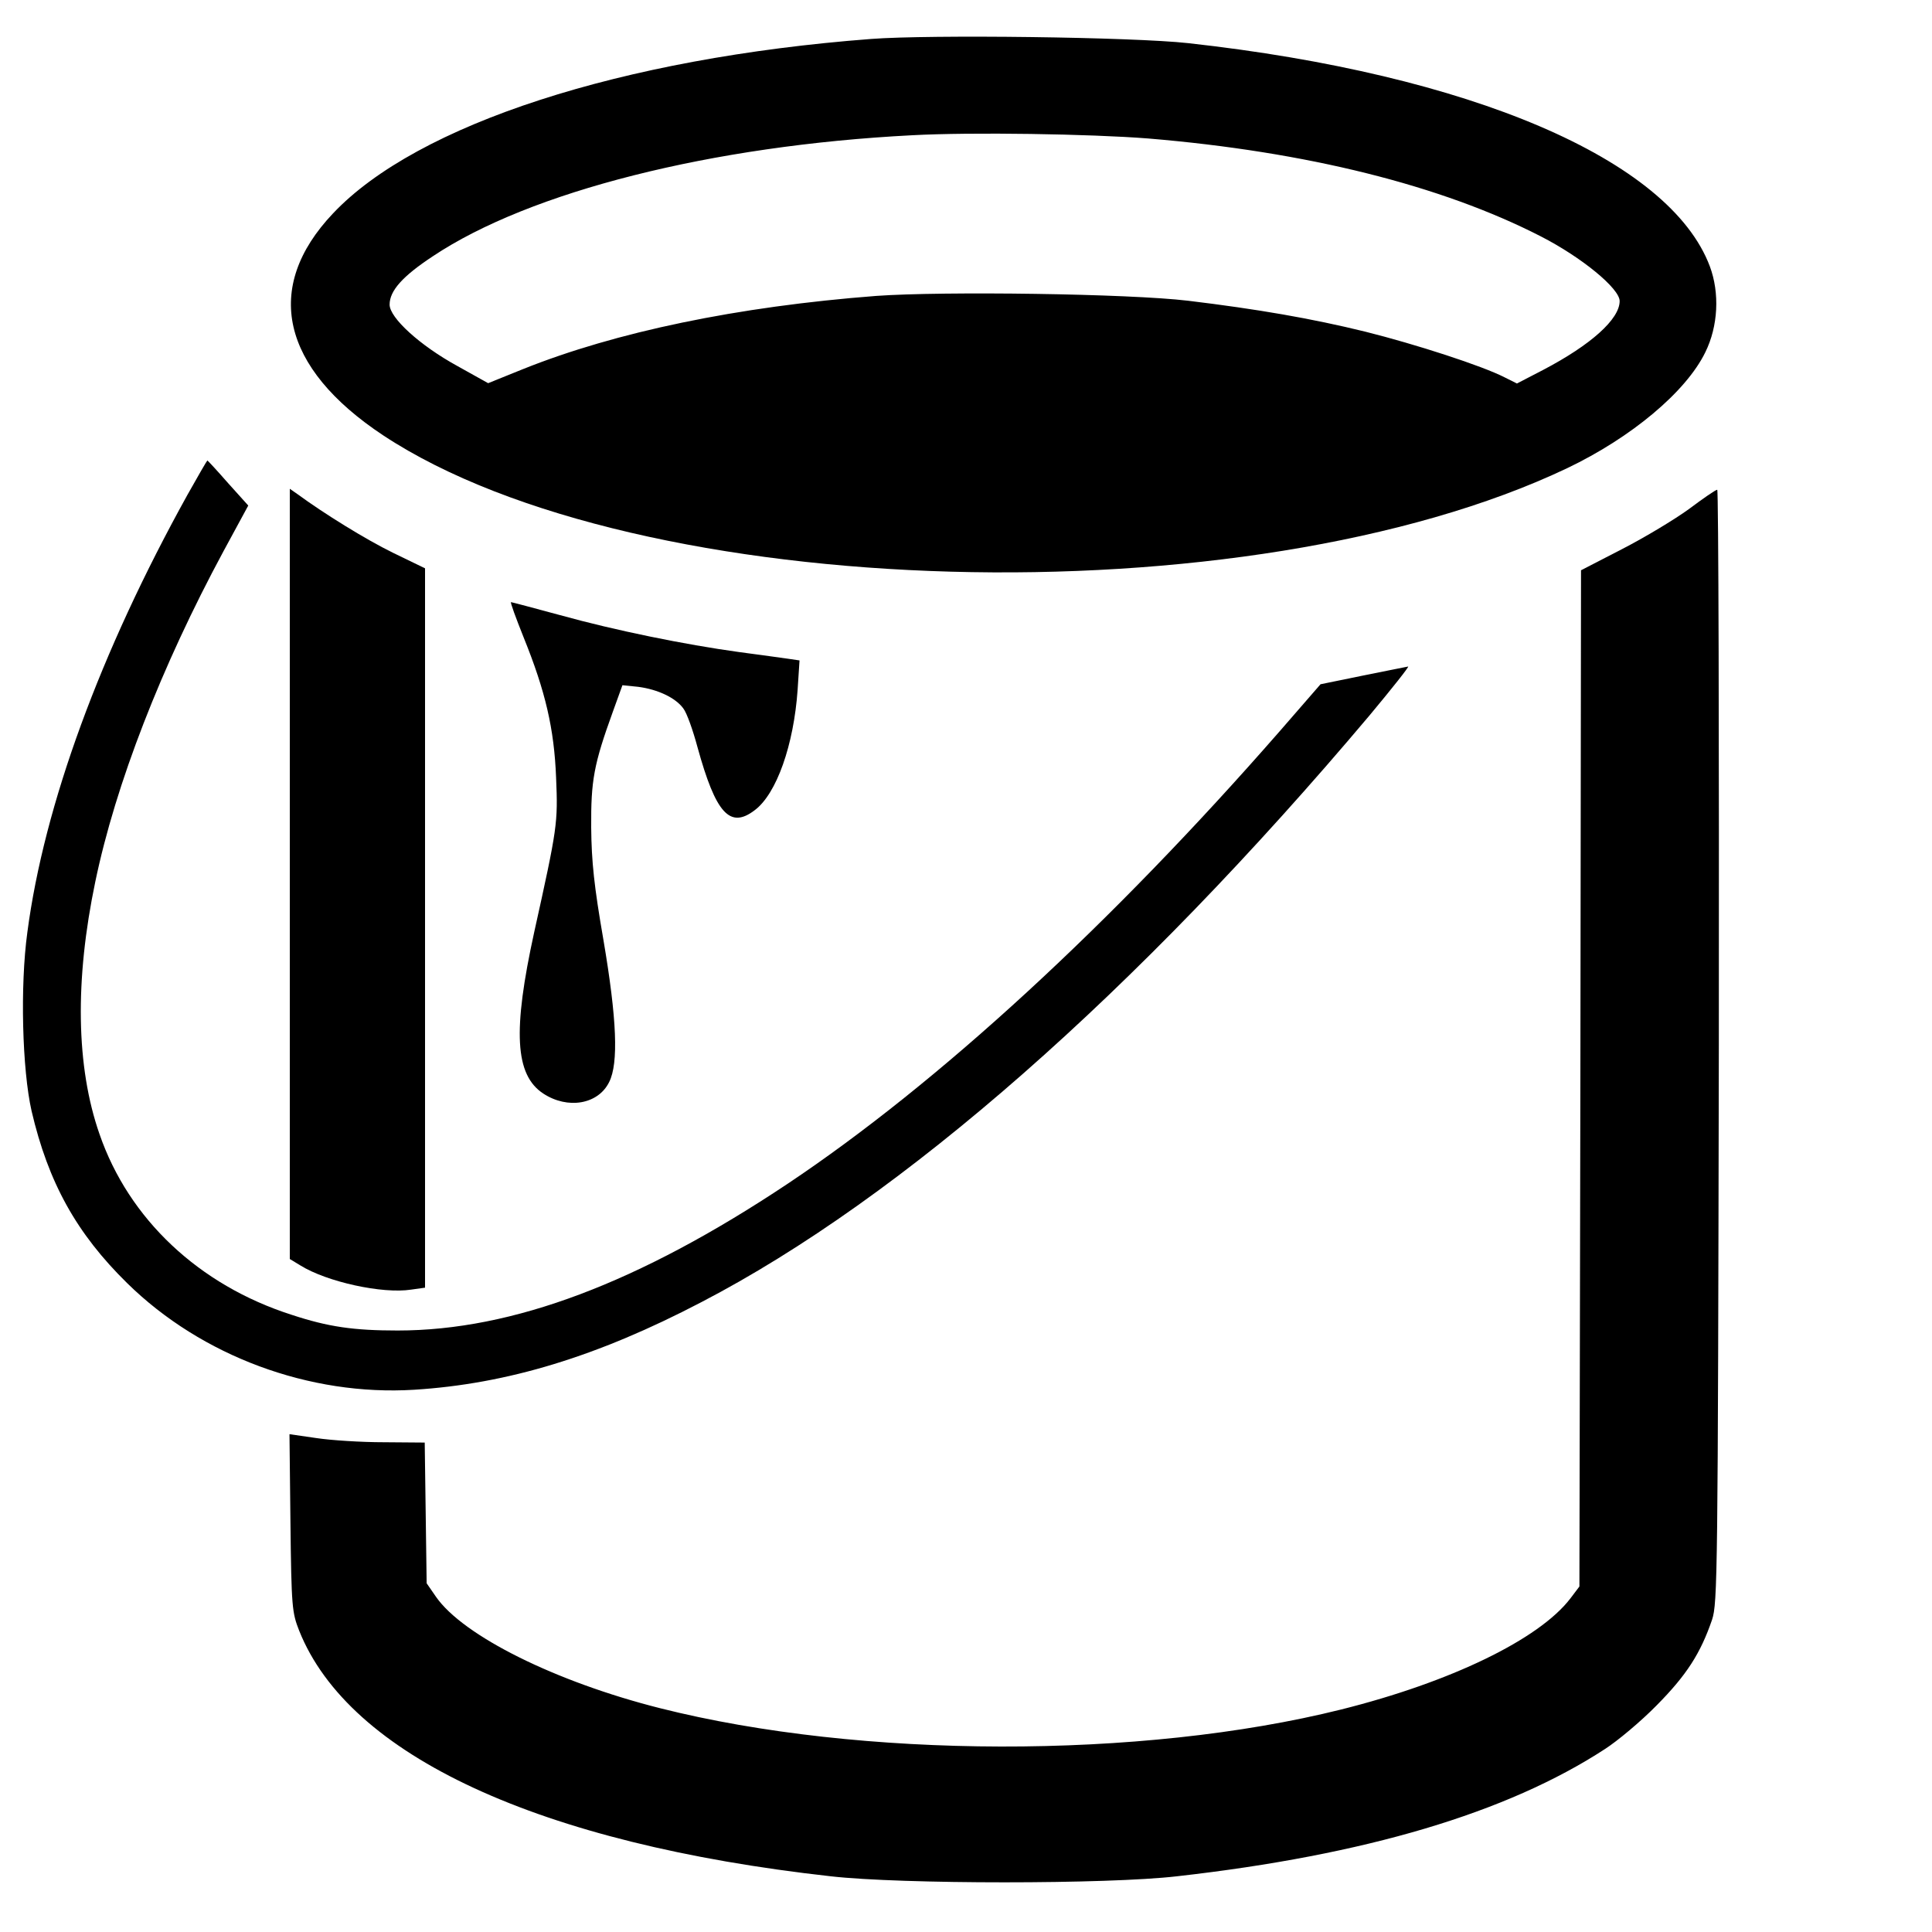 <?xml version="1.0" standalone="no"?>
<!DOCTYPE svg PUBLIC "-//W3C//DTD SVG 20010904//EN"
 "http://www.w3.org/TR/2001/REC-SVG-20010904/DTD/svg10.dtd">
<svg version="1.0" xmlns="http://www.w3.org/2000/svg"
 width="600pt" height="600pt" viewBox="0 0 600 600"
 preserveAspectRatio="xMidYMid meet">

<g transform="translate(0,600) scale(0.1,-0.1)"
>
<path d="M2705 5879 c-774 -59 -1410 -265 -1671 -542 -218 -230 -161 -479 156
-689 789 -521 2684 -574 3677 -102 199 95 369 237 429 360 40 81 45 184 14
267 -125 332 -743 596 -1620 693 -172 19 -801 27 -985 13z m860 -309 c493 -41
912 -146 1220 -304 127 -65 245 -162 245 -201 0 -56 -89 -136 -238 -214 l-81
-42 -38 19 c-70 36 -277 103 -433 142 -167 41 -335 70 -550 96 -183 22 -761
30 -969 15 -430 -33 -809 -112 -1096 -227 l-109 -44 -95 53 c-117 64 -211 150
-211 191 0 43 40 88 134 150 301 201 866 344 1489 376 184 10 554 4 732 -10z"/>
<path d="M582 4463 c-270 -487 -445 -963 -497 -1358 -23 -167 -16 -427 13
-555 52 -223 140 -381 297 -535 231 -227 567 -351 891 -331 289 18 569 103
892 272 624 324 1349 961 2075 1822 70 84 124 152 120 152 -4 -1 -67 -13 -140
-28 l-132 -27 -126 -145 c-524 -600 -1061 -1094 -1530 -1407 -461 -307 -853
-455 -1210 -455 -136 0 -215 11 -330 49 -287 92 -505 297 -596 561 -73 209
-77 478 -13 784 63 303 205 668 398 1026 l77 142 -63 70 c-34 39 -63 70 -64
70 -1 0 -29 -48 -62 -107z"/>
<path d="M900 3286 l0 -1196 33 -20 c82 -51 255 -89 344 -75 l43 6 0 1117 0
1117 -99 48 c-84 41 -215 122 -298 183 l-23 16 0 -1196z"/>
<path d="M5245 4419 c-44 -32 -137 -88 -207 -124 l-128 -66 -2 -1578 -3 -1578
-28 -37 c-97 -127 -372 -260 -712 -345 -621 -155 -1493 -153 -2115 4 -325 82
-612 225 -696 346 l-29 42 -3 219 -3 218 -127 1 c-70 0 -164 6 -210 13 l-83
12 3 -275 c3 -262 5 -279 27 -335 155 -389 746 -662 1651 -763 220 -25 860
-25 1075 0 585 66 1025 197 1329 395 39 25 112 86 161 136 93 94 136 161 172
266 17 52 18 134 21 1783 1 950 -1 1727 -5 1726 -5 0 -44 -27 -88 -60z"/>
<path d="M1626 4021 c68 -168 95 -284 101 -436 6 -142 4 -155 -68 -480 -67
-306 -60 -443 28 -501 76 -50 171 -34 205 36 29 58 24 194 -18 441 -29 167
-37 243 -38 349 -1 146 8 196 67 359 l30 83 49 -5 c61 -8 116 -34 140 -67 11
-14 30 -68 44 -120 57 -207 101 -255 178 -196 68 51 121 203 133 373 l6 92
-34 5 c-19 3 -88 12 -154 21 -167 23 -384 67 -557 115 -81 22 -149 40 -151 40
-3 0 15 -49 39 -109z"/>
</g>
</svg>

